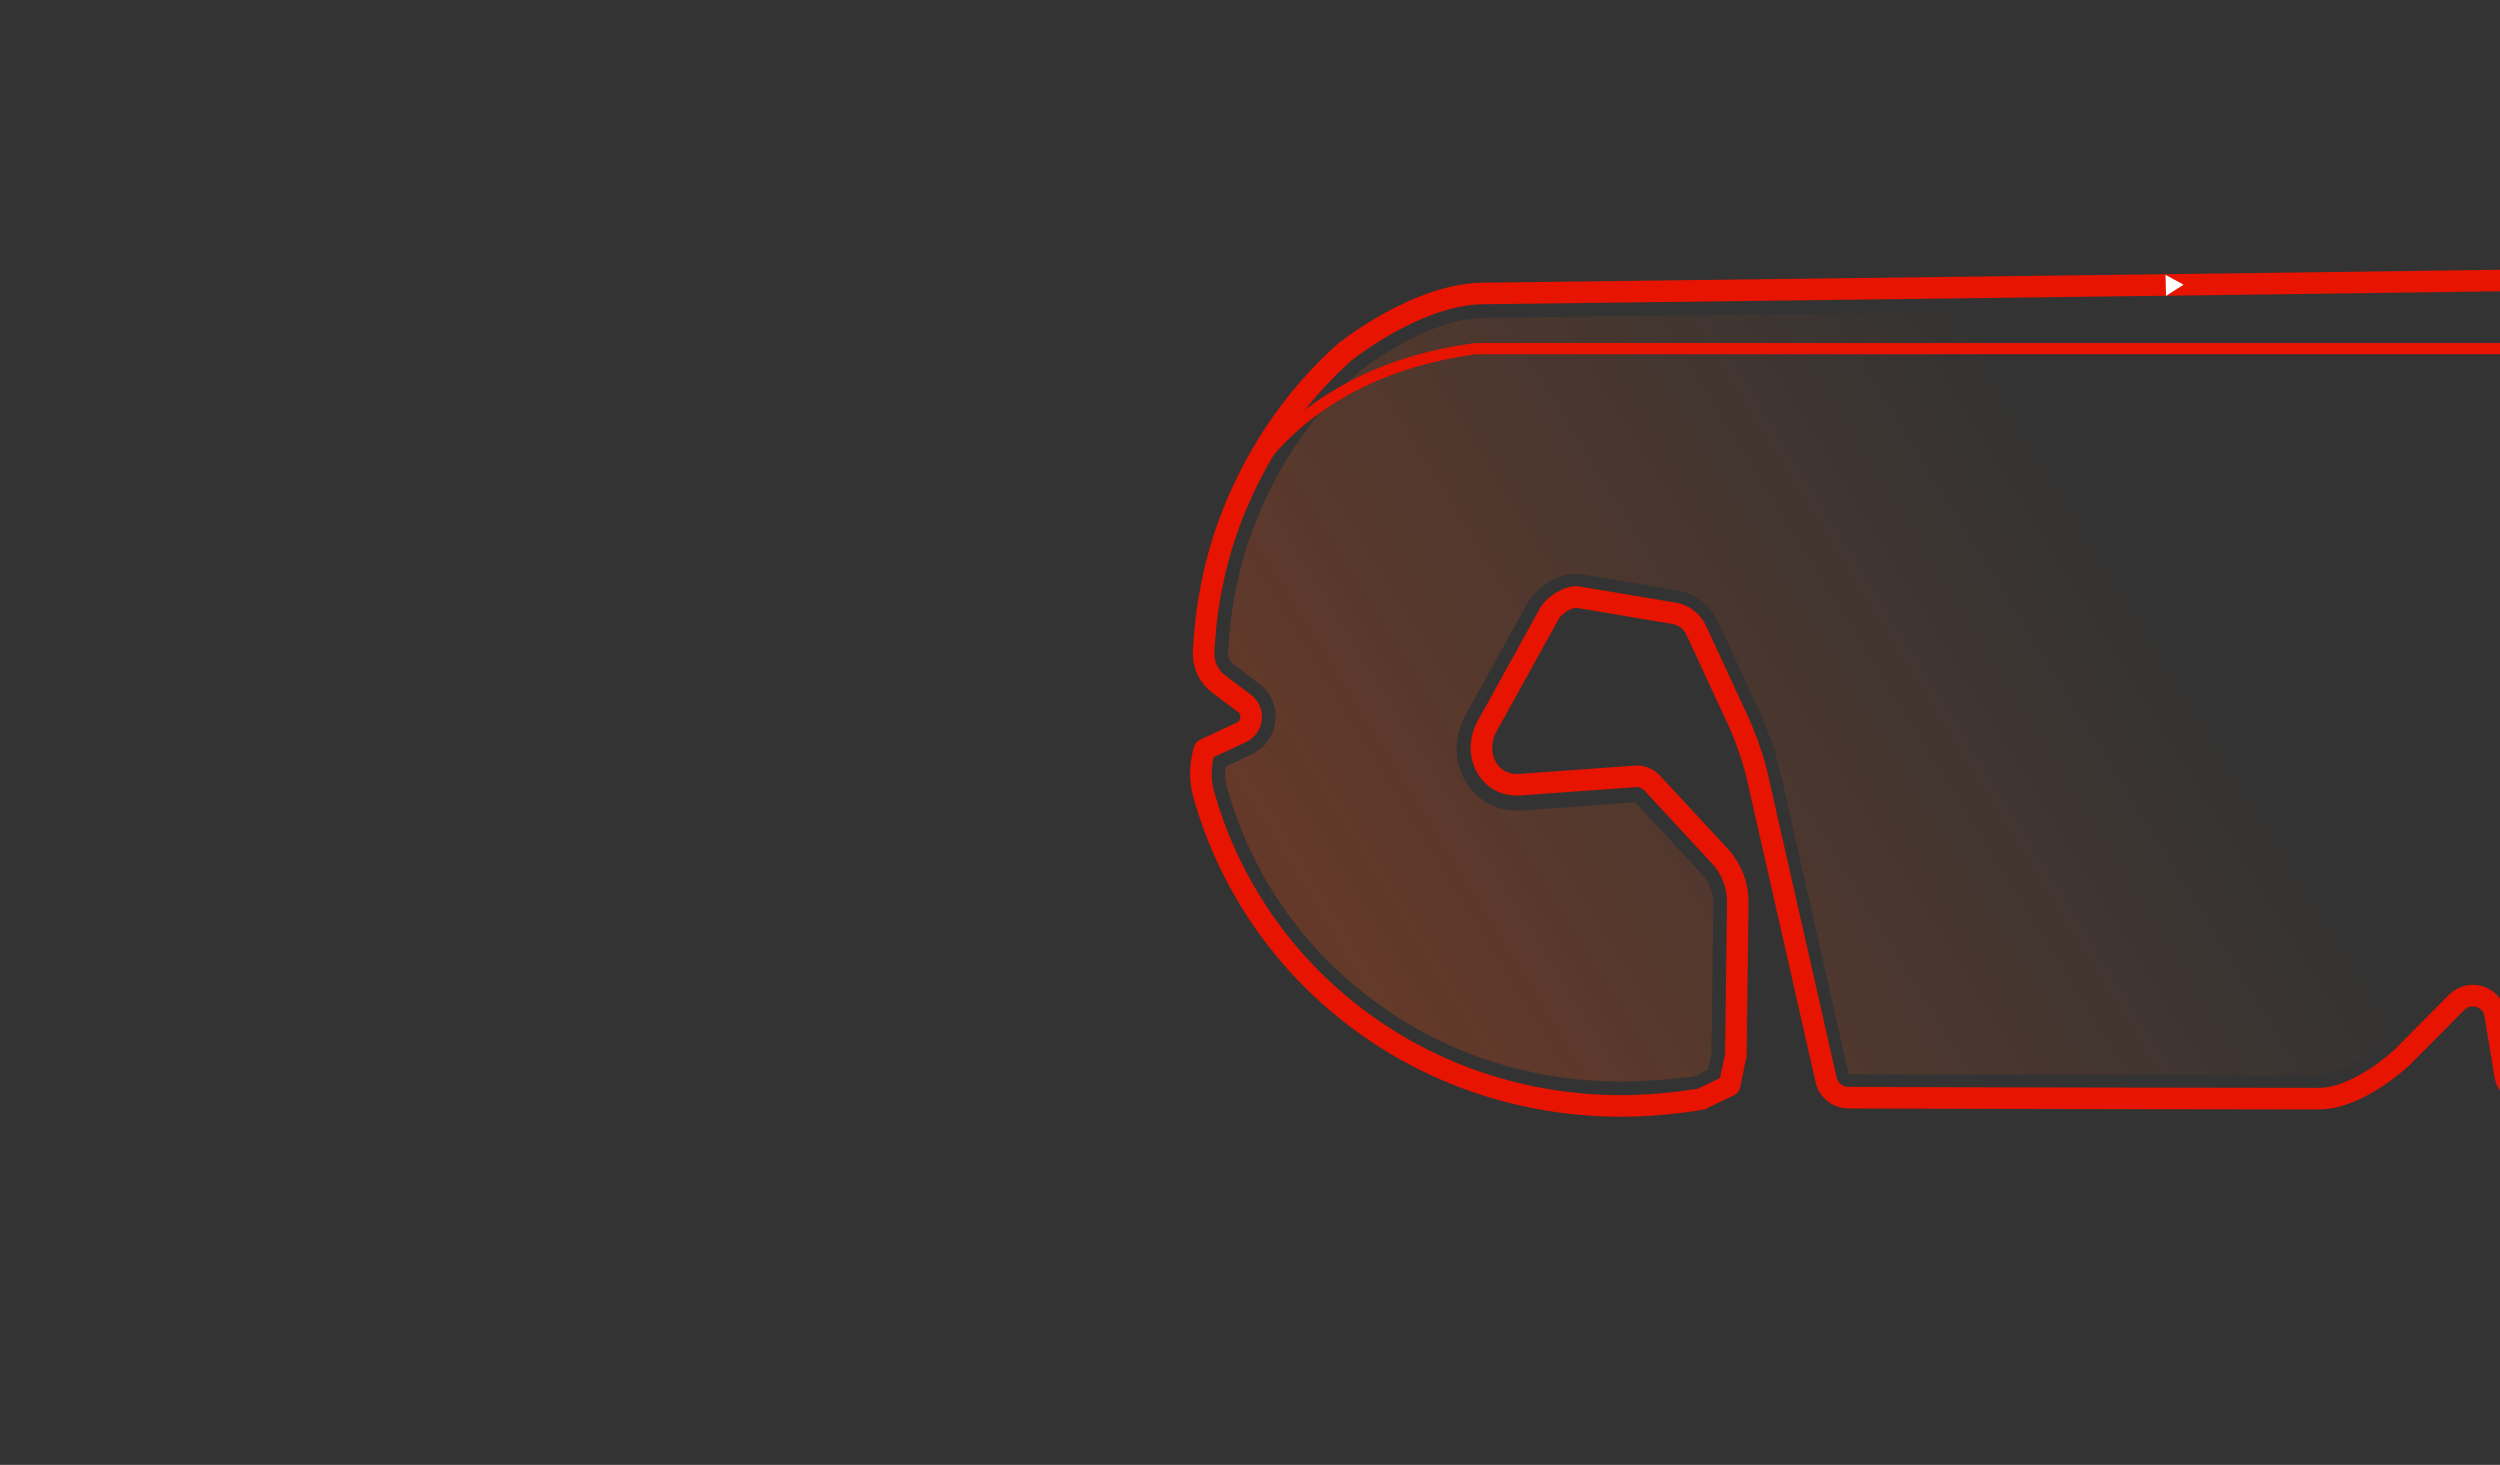 <?xml version="1.0" encoding="utf-8"?>
<!-- Generator: Adobe Illustrator 21.0.2, SVG Export Plug-In . SVG Version: 6.00 Build 0)  -->
<svg version="1.1" id="Layer_1" xmlns="http://www.w3.org/2000/svg" xmlns:xlink="http://www.w3.org/1999/xlink" x="0px" y="0px"
	 viewBox="0 0 512 300" style="enable-background:new 0 0 512 300;" xml:space="preserve">
<rect x="0" y="0" width="512" height="300" fill="#333333" stroke="none"/>
<style type="text/css">
	
		.st0{clip-path:url(#SVGID_2_);fill:none;stroke:#E61400;stroke-width:4.418;stroke-linecap:round;stroke-linejoin:round;stroke-miterlimit:10;}
	.st1{clip-path:url(#SVGID_4_);fill:url(#SVGID_5_);}
	
		.st2{clip-path:url(#SVGID_7_);fill:none;stroke:#E61400;stroke-width:2.306;stroke-linecap:round;stroke-linejoin:round;stroke-miterlimit:10;}
	.st3{clip-path:url(#SVGID_9_);fill:#FFFFFF;}
</style>
<g>
	<g>
		<g>
			<defs>
				<rect id="SVGID_1_" x="-0.4" width="512.4" height="300"/>
			</defs>
			<clipPath id="SVGID_2_">
				<use xlink:href="#SVGID_1_"  style="overflow:visible;"/>
			</clipPath>
			<path class="st0" d="M332.1,226.5c-40.8,0-75.1-26.5-85.6-63.9c-0.8-2.8-0.7-5.7,0-8.5l0.2-0.6l7.5-3.5c2.4-1.1,2.8-4.4,0.6-6
				l-5.2-3.9c-2-1.5-3.2-3.9-3.1-6.5c0.1-2.1,0.3-4.2,0.5-6.3c1.1-9.6,3.7-18.7,7.6-27c5-10.8,12.1-20.4,20.8-28.2
				c0,0,14.9-12,28.5-12c0,0,188-2.3,218.8-2.8c3,0,6,0.5,8.8,1.7l17.6,7.4c2.2,0.9,4.7,0.4,6.4-1.2l6.4-6.1
				c1.8-1.4,4.3-1.5,6.2-0.4c27.2,15.1,44.7,43.7,44.7,77.1c0,49-39.8,88.8-88.8,88.8l-5.1,0.2c-2.9,0.1-5.5-2-5.9-4.9l-2-12.1
				c-0.6-3.8-5.2-5.2-7.9-2.5L492,216.5c0,0-8.9,8.5-17.1,8.5c-7.2,0-79-0.1-96.3-0.2c-2.2,0-4.1-1.5-4.6-3.6L359.9,159
				c-0.9-3.8-2.2-7.5-3.8-11.1l-8.7-18.8c-0.9-1.9-2.6-3.2-4.6-3.5l-19.6-3.3c-1.9-0.3-4.8,1.6-5.8,3.2l-12.6,22.8
				c-3.5,5.7-0.1,12.9,6.5,12.4L335,159c1.2-0.1,2.4,0.4,3.3,1.3l14,15.1c2.3,2.5,3.6,5.9,3.6,9.3l-0.4,31.4l-1.3,6.2l-5.8,2.8
				C348.5,225.1,340.4,226.5,332.1,226.5z"/>
		</g>
		<g>
			<defs>
				<rect id="SVGID_3_" x="-0.4" width="512.4" height="300"/>
			</defs>
			<clipPath id="SVGID_4_">
				<use xlink:href="#SVGID_3_"  style="overflow:visible;"/>
			</clipPath>
			<linearGradient id="SVGID_5_" gradientUnits="userSpaceOnUse" x1="15.631" y1="393.612" x2="444.375" y2="128.285">
				<stop  offset="0" style="stop-color:#E61400"/>
				<stop  offset="0.185" style="stop-color:#EB2303;stop-opacity:0.815"/>
				<stop  offset="0.596" style="stop-color:#FA4B0C;stop-opacity:0.279"/>
				<stop  offset="1" style="stop-color:#FF5A0F;stop-opacity:0"/>
			</linearGradient>
			<path class="st1" d="M332.1,221.5c-18.8,0-36.5-5.8-51.2-16.9c-14.5-10.9-24.7-25.9-29.6-43.3c-0.4-1.3-0.5-2.7-0.3-4.3l5.3-2.5
				c2.7-1.2,4.6-3.9,4.9-6.9c0.3-3-1-5.9-3.5-7.7l-5.1-3.9c-0.7-0.5-1.1-1.4-1.1-2.3c0.1-1.9,0.3-4,0.5-6c1-8.9,3.4-17.4,7.1-25.3
				c4.7-10.2,11.3-19.1,19.5-26.5c1.2-0.9,14.1-10.8,25.3-10.8c1.9,0,188.4-2.3,218.9-2.8c2.4,0,4.7,0.4,6.7,1.3l17.6,7.4
				c1.4,0.6,2.8,0.8,4.2,0.8c2.8,0,5.5-1.1,7.6-3l6.1-5.8c0.1,0,0.2,0,0.2,0c0.1,0,0.2,0,0.3,0.1c26.5,14.7,42.2,41.9,42.2,72.8
				c0,46.2-37.6,83.8-83.8,83.8l-0.2,0l-5.1,0.2c-0.4,0-0.7-0.3-0.8-0.6l-2-12.2c-0.7-4.7-4.7-8.1-9.5-8.1c-2.6,0-5,1-6.9,2.9
				l-11.1,11.2c-2,1.9-8.6,7.1-13.6,7.1c-6.4,0-78.2-0.1-96.1-0.2l-14-61.9c-0.9-4-2.3-8-4.1-12l-8.7-18.9c-1.6-3.4-4.8-5.8-8.4-6.3
				l-19.5-3.3c-0.4-0.1-0.8-0.1-1.2-0.1c-3.8,0-7.9,2.8-9.6,5.6l-0.1,0.1l-12.6,22.8c-2.6,4.3-2.8,9.6-0.4,13.8
				c2.2,3.9,6.1,6.2,10.6,6.2c0.3,0,0.7,0,1,0l23.3-1.7l13.7,14.8c1.4,1.5,2.3,3.7,2.3,5.9l-0.4,30.8l-0.7,3.3l-2.9,1.4
				C345,220.6,338.6,221.5,332.1,221.5z"/>
		</g>
		<g>
			<defs>
				<rect id="SVGID_6_" x="-0.4" width="512.4" height="300"/>
			</defs>
			<clipPath id="SVGID_7_">
				<use xlink:href="#SVGID_6_"  style="overflow:visible;"/>
			</clipPath>
			<path class="st2" d="M254.8,99.9c0,0,11.1-23.8,47.5-28.5h259.9c0,0,29-0.6,43.5,28.5"/>
		</g>
		<g>
			<defs>
				<rect id="SVGID_8_" x="-0.4" width="512.4" height="300"/>
			</defs>
			<clipPath id="SVGID_9_">
				<use xlink:href="#SVGID_8_"  style="overflow:visible;"/>
			</clipPath>
			<polygon class="st3" points="443.5,56.3 447.2,58.3 443.6,60.6 			"/>
		</g>
	</g>
</g>
</svg>
